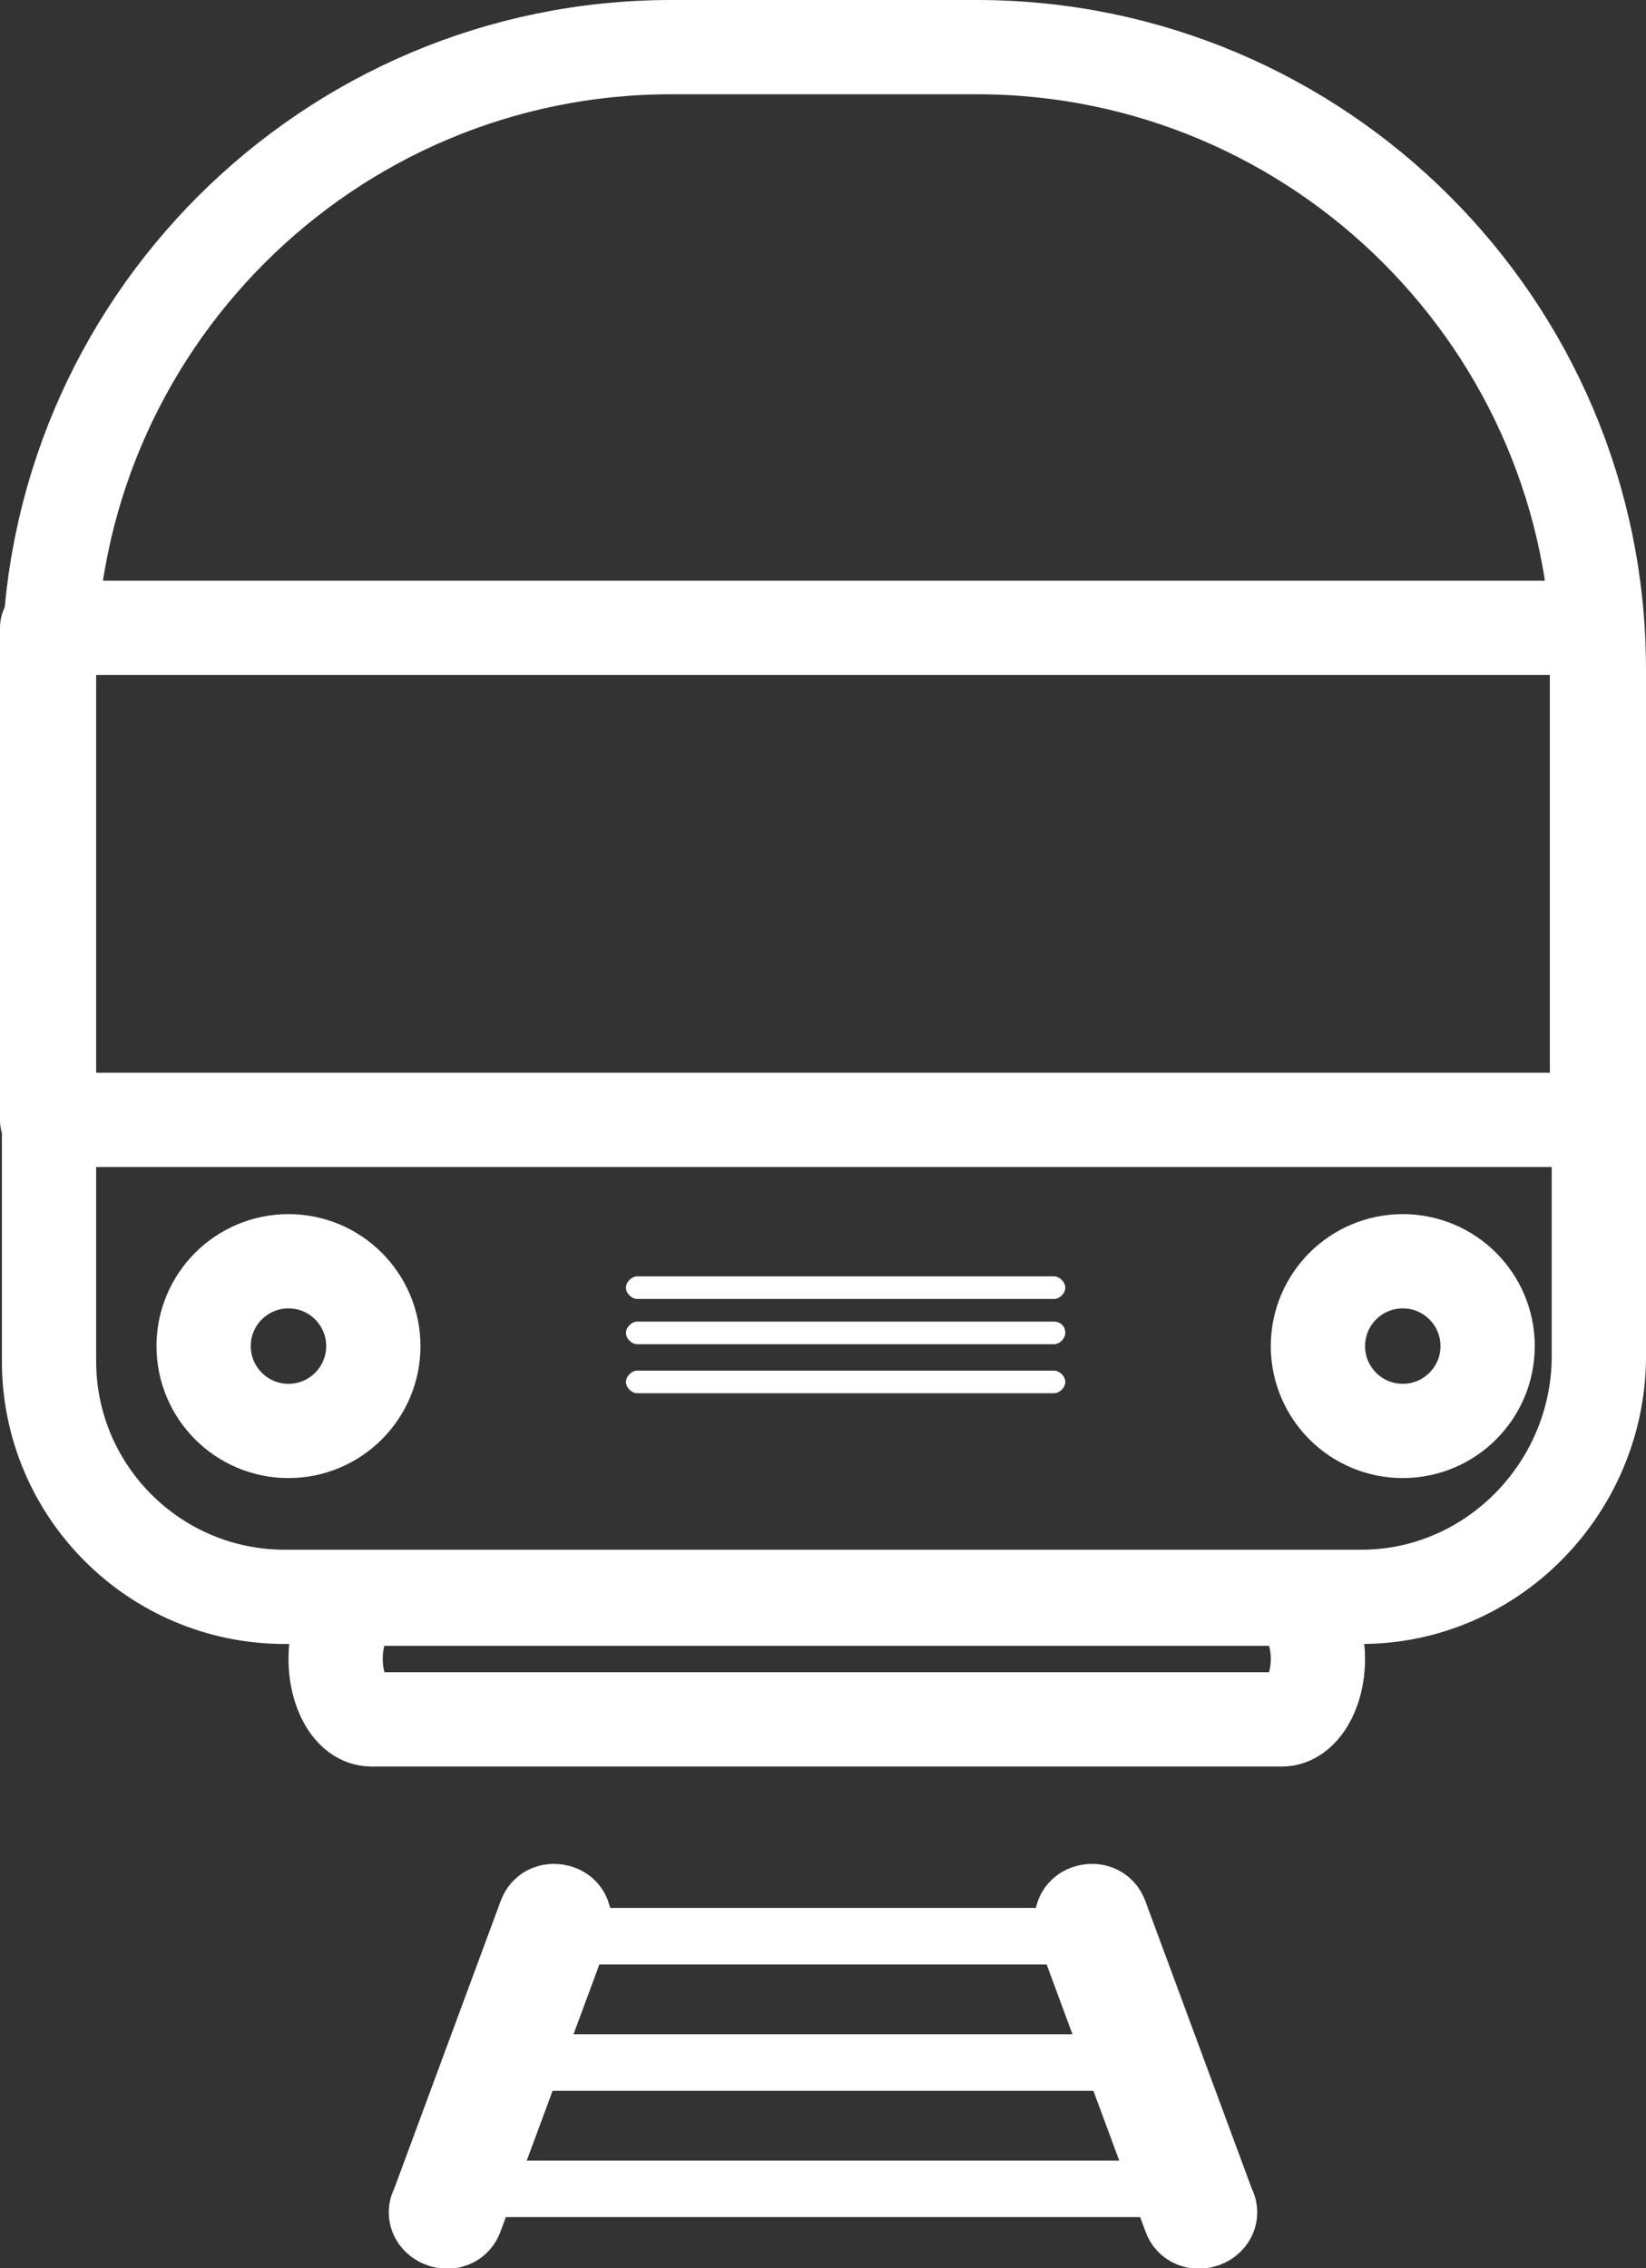 <?xml version="1.0" encoding="utf-8"?>
<!-- Generator: Adobe Illustrator 22.0.1, SVG Export Plug-In . SVG Version: 6.00 Build 0)  -->
<svg version="1.1" id="Layer_1" xmlns="http://www.w3.org/2000/svg" xmlns:xlink="http://www.w3.org/1999/xlink" x="0px" y="0px"
	 viewBox="0 0 87.3 120.3" style="enable-background:new 0 0 87.3 120.3;" xml:space="preserve">
<rect x="0" y="0" width="87.3" height="120.3" fill="#333333" stroke="none"/>
<style type="text/css">
	.st0{display:none;}
	.st1{display:inline;fill:#B0B0D1;}
	.st2{display:inline;opacity:0.65;fill:#F9F9FA;enable-background:new    ;}
	.st3{display:inline;fill:#FFFFFF;}
	.st4{display:inline;fill:url(#SVGID_1_);}
	.st5{display:inline;fill:#DDDDDD;}
	.st6{display:inline;fill:#F7F7F7;}
	.st7{display:inline;}
	.st8{opacity:0.6;fill:#F4F4F5;enable-background:new    ;}
	.st9{fill:none;stroke:#FFFFFF;stroke-width:5;stroke-miterlimit:10;}
	.st10{fill:none;stroke:#FFFFFF;stroke-width:5;stroke-linejoin:round;stroke-miterlimit:10;}
	.st11{fill:#FFFFFF;}
	.st12{fill:none;stroke:#FFFFFF;stroke-width:3;stroke-miterlimit:10;}
	.st13{fill:none;stroke:#FFFFFF;stroke-width:5;stroke-linecap:round;stroke-linejoin:round;stroke-miterlimit:10;}
	.st14{fill:#FFFFFF;stroke:#FFFFFF;stroke-width:5;stroke-miterlimit:10;}
</style>
<g id="Layer_1_1_" class="st0">
	<rect x="-179" y="-106.5" class="st1" width="398.1" height="398.1"/>
	<path class="st2" d="M157.9,43.3c-2.3-11.7-10.8-20.4-21-20.4h-35.2V-9.4c0-11.7-9.5-21.2-21.2-21.2H-68.4
		c-11.7,0-21.2,9.5-21.2,21.2v227.7c0,11.7,9.5,21.2,21.2,21.2H80.4c11.7,0,21.2-9.5,21.2-21.2v-45.5h35.2
		c10.7,0,19.6-9.6,21.3-22.2c0.2-1.1,0.3-2.2,0.3-3.4V48C158.4,46.3,158.2,44.7,157.9,43.3z M137.1,136c0,7.3-4.8,13.3-10.8,13.3
		h-24.7V45.4h24.7c6,0,10.8,5.9,10.8,13.3V136z"/>
	<circle class="st3" cx="-38.5" cy="2.1" r="6.2"/>
	
		<linearGradient id="SVGID_1_" gradientUnits="userSpaceOnUse" x1="5.952" y1="121.7" x2="5.952" y2="-102.522" gradientTransform="matrix(1 0 0 -1 0 123.8)">
		<stop  offset="0" style="stop-color:#FFCC4C"/>
		<stop  offset="1" style="stop-color:#FEBF4B"/>
	</linearGradient>
	<path class="st4" d="M73,227.1H-61c-7.5,0-13.6-6.1-13.6-13.6V15.7c0-7.5,6.1-13.6,13.6-13.6H73c7.5,0,13.6,6.1,13.6,13.6v197.9
		C86.6,221,80.5,227.1,73,227.1z"/>
	<circle class="st5" cx="-51.9" cy="-4" r="33"/>
	<circle class="st5" cx="-16.2" cy="-13.7" r="23.4"/>
	<circle class="st5" cx="18.7" cy="-3.7" r="23.4"/>
	<circle class="st5" cx="68.3" cy="-8.6" r="28.2"/>
	<circle class="st6" cx="18.7" cy="-12.8" r="23.4"/>
	<circle class="st6" cx="40.1" cy="-22.8" r="11.7"/>
	<path class="st6" d="M-39.6-22.8c0-1.5,0.1-2.9,0.4-4.3h-42.6c-2,4.2-3.1,9-3.1,14c0,18.2,14.8,33,33,33c13.6,0,25.2-8.2,30.3-19.9
		C-31.9-2.5-39.6-11.7-39.6-22.8z"/>
	<path class="st6" d="M-18.9-13.1c0,4.6-1,9.1-2.7,13.1c1.7,0.4,3.5,0.6,5.4,0.6C-3.3,0.6,7.2-9.9,7.2-22.8c0-1.5-0.1-2.9-0.4-4.3
		H-22C-20-22.9-18.9-18.1-18.9-13.1z"/>
	<path class="st6" d="M-22-27.1h-17.2c-0.3,1.4-0.4,2.8-0.4,4.3c0,11.1,7.7,20.3,18,22.7c1.7-4,2.7-8.4,2.7-13.1
		C-18.9-18.1-20-22.9-22-27.1z"/>
	<path class="st6" d="M94.8-27.1H41.7c-1.1,3-1.6,6.1-1.6,9.5c0,15.6,12.6,28.2,28.2,28.2S96.5-2,96.5-17.6
		C96.5-21,95.9-24.1,94.8-27.1z"/>
	<path class="st6" d="M99.5-21.7c0,0-0.1-0.1-0.2-0.2C99.3-21.9,99.3-21.8,99.5-21.7L99.5-21.7z"/>
	<path class="st6" d="M94.8-27.1H-22c-2.4-5-5.9-9.3-10.3-12.6c-3.5,3.3-6,7.7-6.9,12.6h-42.6c0.5-1.1,1.1-2.2,1.8-3.3
		c4.2-4.6,12.7-12.3,22.7-12.3h55.4c0,0,6.7,0,16,0h55.4c13.2,0,23.9,13.4,25.3,15.3C94.8-27.3,94.8-27.2,94.8-27.1z"/>
	<path class="st6" d="M-39.2-27.1H-22c-2.3-5-5.9-9.3-10.3-12.6C-35.8-36.4-38.3-32-39.2-27.1z"/>
	<g class="st7">
		<path class="st8" d="M-43.6,195.3L-43.6,195.3c-6,0-10.8-4.8-10.8-10.8v-134c0-6,4.8-10.8,10.8-10.8l0,0c6,0,10.8,4.8,10.8,10.8
			v134C-32.8,190.5-37.7,195.3-43.6,195.3z"/>
		<path class="st8" d="M6.6,195.3L6.6,195.3c-6,0-10.8-4.8-10.8-10.8v-134c0-6,4.8-10.8,10.8-10.8l0,0c6,0,10.8,4.8,10.8,10.8v134
			C17.4,190.5,12.6,195.3,6.6,195.3z"/>
		<path class="st8" d="M55.7,192L55.7,192c-6,0-10.8-4.8-10.8-10.8v-134c0-6,4.8-10.8,10.8-10.8l0,0c6,0,10.8,4.8,10.8,10.8v134
			C66.5,187.2,61.6,192,55.7,192z"/>
	</g>
</g>
<g>
	<path class="st9" d="M72.2,84.7H15.1c-6.9,0-12.5-5.6-12.5-12.5V35.5c0-18.2,14.8-33,33-33h16.2c18.2,0,33,14.8,33,33v36.6
		C84.7,79,79.1,84.7,72.2,84.7z"/>
	<rect x="2.5" y="33.3" class="st10" width="82.2" height="26.1"/>
	<circle class="st9" cx="15.3" cy="71.4" r="4.5"/>
	<circle class="st9" cx="74.4" cy="71.4" r="4.5"/>
	<path class="st9" d="M68,91.2H19.7c-1.1,0-1.9-1.5-1.9-3.2l0,0c0-1.9,0.9-3.2,1.9-3.2H68c1.1,0,1.9,1.5,1.9,3.2l0,0
		C69.9,89.8,69,91.2,68,91.2z"/>
	<path class="st11" d="M55.9,67.7H33.8c-0.3,0-0.6,0.3-0.6,0.6l0,0c0,0.3,0.3,0.6,0.6,0.6h22.1c0.3,0,0.6-0.3,0.6-0.6l0,0
		C56.5,68,56.2,67.7,55.9,67.7z"/>
	<path class="st11" d="M55.9,70.1H33.8c-0.3,0-0.6,0.3-0.6,0.6l0,0c0,0.3,0.3,0.6,0.6,0.6h22.1c0.3,0,0.6-0.3,0.6-0.6l0,0
		C56.5,70.3,56.2,70.1,55.9,70.1z"/>
	<path class="st11" d="M55.9,72.7H33.8c-0.3,0-0.6,0.3-0.6,0.6l0,0c0,0.3,0.3,0.6,0.6,0.6h22.1c0.3,0,0.6-0.3,0.6-0.6l0,0
		C56.5,73,56.2,72.7,55.9,72.7z"/>
	<path class="st9" d="M23.5,117.8L23.5,117.8c0.3,0.1,0.6,0,0.7-0.3l5.7-15.4c0.1-0.3,0-0.6-0.3-0.7l0,0c-0.3-0.1-0.6,0-0.7,0.3
		l-5.7,15.4C23,117.4,23.2,117.7,23.5,117.8z"/>
	<path class="st12" d="M27,109.4h33.4"/>
	<path class="st12" d="M25.3,116.1h36.7"/>
	<path class="st12" d="M57.4,102.7H29.9"/>
	<path class="st9" d="M63.8,117.8L63.8,117.8c-0.3,0.1-0.6,0-0.7-0.3l-5.7-15.4c-0.1-0.3,0-0.6,0.3-0.7l0,0c0.3-0.1,0.6,0,0.7,0.3
		l5.7,15.4C64.3,117.4,64.1,117.7,63.8,117.8z"/>
</g>
<g>
	<g>
		<path class="st10" d="M151.6,85.8l14.1-2.1c0.5-0.1,0.1-5.6,0.1-6.3c-0.1-2.7,0.7-5.1,1.3-7.6c1-4.1,0.3-8.4-0.4-12.6
			c-0.3-1.8-1.5-4.1-2.8-5.3c-1.9-1.8-4.6-3.2-7.3-2.8c-2.7,0.4-5.3,1.6-7.1,3.6c-2.6,2.8-2.7,7.1-2.5,10.7
			c0.2,4.7,1.6,9.2,2.6,13.7C150.3,80,150.9,82.9,151.6,85.8z"/>
		<path class="st13" d="M153.6,93.2c0.8,2.9,1.7,5.7,2.7,8.5c0.1,0.3,0.3,0.7,0.5,0.9c2.1,3.4,7,3.8,9.8,0.8
			c3.2-3.3,1.2-7.2,0.5-12.2L153.6,93.2z"/>
	</g>
	<g>
		<path class="st10" d="M202.6,56.4c1-4.5,2.4-9,2.6-13.7c0.2-3.6,0.1-7.9-2.5-10.7c-1.8-2-4.4-3.2-7.1-3.6c-2.7-0.4-5.4,1-7.3,2.8
			c-1.3,1.2-2.5,3.5-2.8,5.3c-0.7,4.2-1.4,8.5-0.4,12.6c0.6,2.5,1.4,4.9,1.3,7.6c0,0.7-0.4,6.2,0.1,6.3l14.1,2.1
			C201.3,62.2,201.9,59.3,202.6,56.4z"/>
		<path class="st13" d="M185,70.5c-0.7,5-2.7,8.9,0.5,12.2c2.8,3,7.7,2.6,9.8-0.8c0.2-0.2,0.4-0.6,0.5-0.9c1-2.8,1.9-5.6,2.7-8.5
			L185,70.5z"/>
	</g>
</g>
<g>
	<path class="st14" d="M-104.4,34.8h-9.5c-0.2,0-0.3-0.1-0.3-0.3l0,0c0-0.2,0.1-0.3,0.3-0.3h9.5V34.8z"/>
	<path class="st14" d="M-86.6,34.8h9.4c0.2,0,0.3-0.1,0.3-0.3l0,0c0-0.2-0.1-0.3-0.3-0.3h-9.4V34.8z"/>
	<circle class="st9" cx="-95.6" cy="34.8" r="8.9"/>
	<circle class="st11" cx="-95.6" cy="34.8" r="3.2"/>
	<path class="st9" d="M-96.1,76.3h1.4c1.8,0,3.6,0.4,5.2,1v-6.5c0-3.2-2.6-5.9-5.9-5.9c-3.3,0-5.9,2.6-5.9,5.9v6.5
		C-99.7,76.6-97.9,76.3-96.1,76.3z"/>
	<path class="st9" d="M-94.7,76.3h-1.4c-1.4,0-2.8,0.2-4,0.6V93c0,2,1.6,3.6,3.6,3.6h2.3c2,0,3.6-1.6,3.6-3.6V76.9
		C-91.9,76.5-93.3,76.3-94.7,76.3z"/>
	<path class="st9" d="M-95.4,52.5L-95.4,52.5c-1.1,0-2-0.9-2-2v-5c0-1.1,0.9-2,2-2l0,0c1.1,0,2,0.9,2,2v5
		C-93.4,51.6-94.3,52.5-95.4,52.5z"/>
	<path class="st9" d="M-90.6,76.9v7.6h6.4c1.9,0,3.5-1.6,3.5-3.5V58.1c0-6.1-4.9-11-11-11h-1.8v-1.5c0-1.1-0.9-2-2-2
		c-1.1,0-2,0.9-2,2v1.5h-1.8c-6.1,0-11,4.9-11,11V81c0,1.9,1.6,3.5,3.5,3.5h6.7v-7.6"/>
</g>
<g>
	<path class="st9" d="M-186.2,62.2c0,5-1.7,9.6-4.5,12.9s-6.7,5.4-10.9,5.4l-72.8,0.2c-8.5,0-15.5-8.2-15.6-18.2
		c0-5,1.7-9.6,4.5-12.9c2.8-3.3,6.7-5.4,10.9-5.4h4.6V30.5c0-10,6.9-18.3,15.5-18.3l32.6-0.1c8.5,0,15.5,8.2,15.6,18.2V44h4.6
		C-193.2,44-186.2,52.2-186.2,62.2z"/>
	<path class="st9" d="M-268.5,64.2h-9.7c-1.1,0-1.9-0.9-1.9-1.9l0,0c0-1.1,0.9-1.9,1.9-1.9h9.7c1.1,0,1.9,0.9,1.9,1.9l0,0
		C-266.6,63.3-267.4,64.2-268.5,64.2z"/>
	<path class="st9" d="M-199.6,64.2h-9.7c-1.1,0-1.9-0.9-1.9-1.9l0,0c0-1.1,0.9-1.9,1.9-1.9h9.7c1.1,0,1.9,0.9,1.9,1.9l0,0
		C-197.7,63.3-198.6,64.2-199.6,64.2z"/>
	<path class="st9" d="M-278,80.6v6.3c0,3.3,2.7,6,6,6h2.1c3.3,0,6-2.7,6-6v-6.3H-278z"/>
	<path class="st9" d="M-213.9,80.6v6.3c0,3.3,2.7,6,6,6h2.1c3.3,0,6-2.7,6-6v-6.3H-213.9z"/>
	<path class="st9" d="M-226.1,23.8h-25.7c-4.3,0-7.7,3.4-7.7,7.7v11.4h41V31.5C-218.5,27.2-221.8,23.8-226.1,23.8z"/>
	<path class="st9" d="M-231.2,71.5h-16.1c-1.1,0-1.9-0.9-1.9-1.9v0c0-1.1,0.9-1.9,1.9-1.9h16.1c1.1,0,1.9,0.9,1.9,1.9v0
		C-229.3,70.7-230.1,71.5-231.2,71.5z"/>
</g>
</svg>
